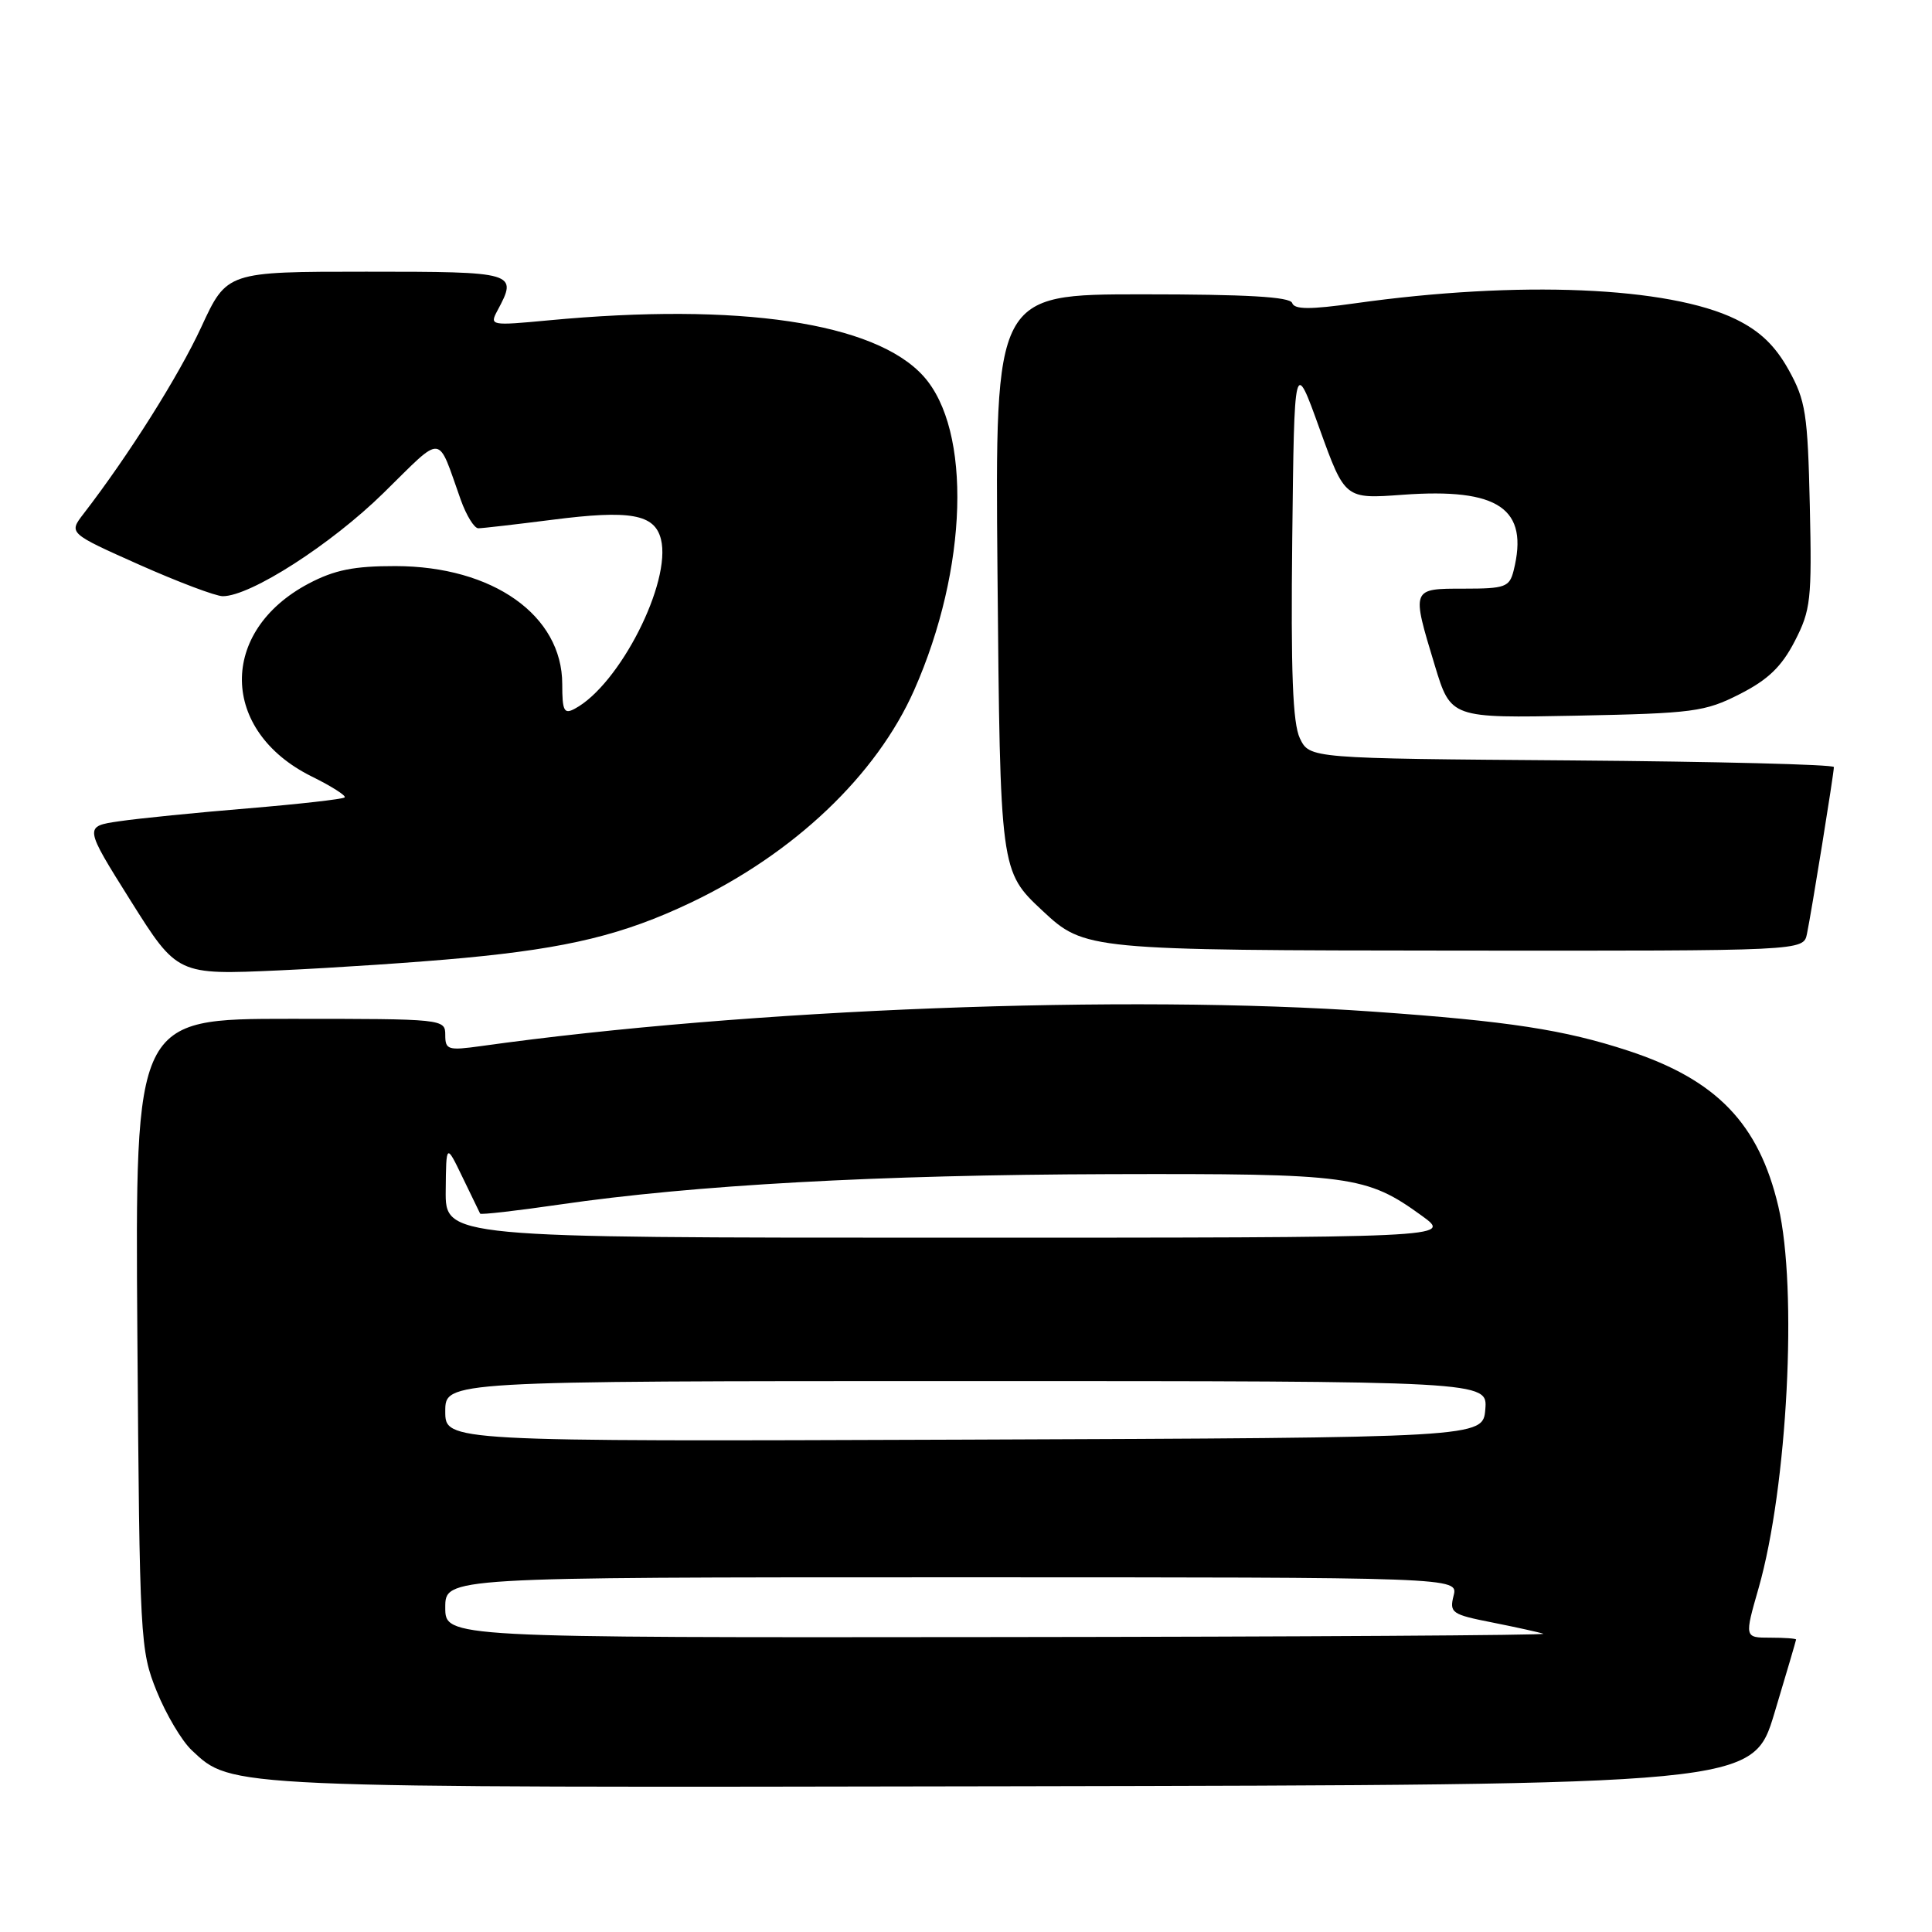 <?xml version="1.0" encoding="UTF-8" standalone="no"?>
<!DOCTYPE svg PUBLIC "-//W3C//DTD SVG 1.1//EN" "http://www.w3.org/Graphics/SVG/1.1/DTD/svg11.dtd" >
<svg xmlns="http://www.w3.org/2000/svg" xmlns:xlink="http://www.w3.org/1999/xlink" version="1.1" viewBox="0 0 256 256">
 <g >
 <path fill="currentColor"
d=" M 235.12 227.00 C 236.69 221.78 237.98 217.39 237.99 217.25 C 237.99 217.11 236.46 217.00 234.57 217.00 C 231.14 217.00 231.14 217.00 233.03 210.41 C 236.85 197.02 238.21 170.78 235.64 159.86 C 233.06 148.89 227.46 143.07 215.76 139.23 C 207.26 136.44 199.90 135.31 182.00 134.05 C 149.21 131.73 99.13 133.66 63.75 138.61 C 59.36 139.22 59.00 139.11 59.00 137.14 C 59.00 135.02 58.77 135.00 38.45 135.00 C 17.90 135.00 17.90 135.00 18.20 176.75 C 18.50 217.41 18.57 218.65 20.76 224.09 C 22.00 227.16 24.09 230.68 25.40 231.91 C 30.76 236.94 29.45 236.88 134.38 236.69 C 232.26 236.50 232.26 236.50 235.12 227.00 Z  M 61.50 126.93 C 75.29 125.63 82.60 123.85 91.50 119.62 C 105.24 113.08 116.13 102.73 121.13 91.45 C 128.26 75.34 128.80 56.97 122.35 49.83 C 115.93 42.73 97.94 40.06 72.66 42.45 C 65.00 43.17 64.85 43.14 65.91 41.16 C 68.64 36.07 68.40 36.00 48.53 36.00 C 30.06 36.00 30.06 36.00 26.67 43.34 C 23.68 49.81 17.02 60.37 11.07 68.08 C 9.09 70.65 9.09 70.65 18.46 74.83 C 23.61 77.12 28.59 79.00 29.52 79.00 C 33.19 79.00 43.86 72.15 50.81 65.33 C 58.90 57.40 57.87 57.31 61.06 66.25 C 61.80 68.31 62.84 70.00 63.38 70.00 C 63.92 70.00 68.31 69.49 73.12 68.88 C 83.52 67.54 86.74 68.12 87.58 71.45 C 89.00 77.14 82.10 90.74 76.16 93.91 C 74.74 94.68 74.50 94.21 74.50 90.65 C 74.50 81.54 65.30 75.03 52.41 75.01 C 46.90 75.00 44.33 75.52 40.91 77.32 C 28.94 83.64 29.14 96.85 41.29 102.88 C 43.93 104.18 45.90 105.44 45.67 105.66 C 45.44 105.89 39.69 106.54 32.88 107.11 C 26.07 107.67 18.39 108.44 15.81 108.82 C 11.13 109.50 11.13 109.50 17.31 119.35 C 23.50 129.19 23.50 129.19 37.00 128.58 C 44.42 128.24 55.45 127.50 61.50 126.93 Z  M 239.43 123.75 C 240.02 120.93 243.00 102.47 243.00 101.64 C 243.00 101.30 227.37 100.91 208.26 100.76 C 173.53 100.50 173.53 100.50 172.24 97.83 C 171.29 95.83 171.03 89.11 171.23 71.33 C 171.50 47.50 171.50 47.50 174.85 56.81 C 178.21 66.12 178.21 66.12 185.85 65.56 C 198.60 64.63 202.63 67.38 200.56 75.62 C 200.01 77.79 199.45 78.00 193.98 78.00 C 186.98 78.00 187.01 77.92 190.12 88.18 C 192.24 95.16 192.24 95.16 208.90 94.83 C 224.39 94.52 225.91 94.32 230.53 91.97 C 234.27 90.07 236.07 88.34 237.81 84.97 C 239.94 80.84 240.09 79.48 239.81 67.00 C 239.53 54.79 239.26 53.07 237.00 49.00 C 235.21 45.79 233.21 43.87 230.00 42.30 C 221.13 37.97 201.26 37.14 179.55 40.19 C 173.57 41.03 171.51 41.02 171.22 40.15 C 170.94 39.33 165.17 39.00 151.34 39.00 C 131.85 39.00 131.85 39.00 132.17 75.75 C 132.53 115.47 132.52 115.43 138.16 120.70 C 143.71 125.88 144.13 125.92 193.23 125.96 C 238.96 126.00 238.96 126.00 239.43 123.75 Z  M 59.00 213.00 C 59.00 209.00 59.00 209.00 126.11 209.00 C 193.22 209.00 193.22 209.00 192.61 211.43 C 192.04 213.71 192.36 213.93 197.75 214.99 C 200.91 215.62 203.95 216.29 204.50 216.48 C 205.05 216.68 172.54 216.88 132.25 216.92 C 59.00 217.00 59.00 217.00 59.00 213.00 Z  M 59.00 187.01 C 59.00 183.00 59.00 183.00 128.06 183.00 C 197.12 183.00 197.12 183.00 196.81 186.75 C 196.50 190.50 196.50 190.50 127.75 190.76 C 59.00 191.01 59.00 191.01 59.00 187.01 Z  M 59.06 157.75 C 59.12 151.50 59.12 151.50 61.29 156.00 C 62.48 158.47 63.53 160.64 63.62 160.81 C 63.71 160.98 68.44 160.44 74.14 159.61 C 91.91 157.02 116.37 155.67 147.00 155.58 C 179.06 155.49 181.04 155.76 188.45 161.13 C 192.39 164.00 192.39 164.00 125.70 164.00 C 59.00 164.00 59.00 164.00 59.06 157.75 Z "/>
</g>
</svg>